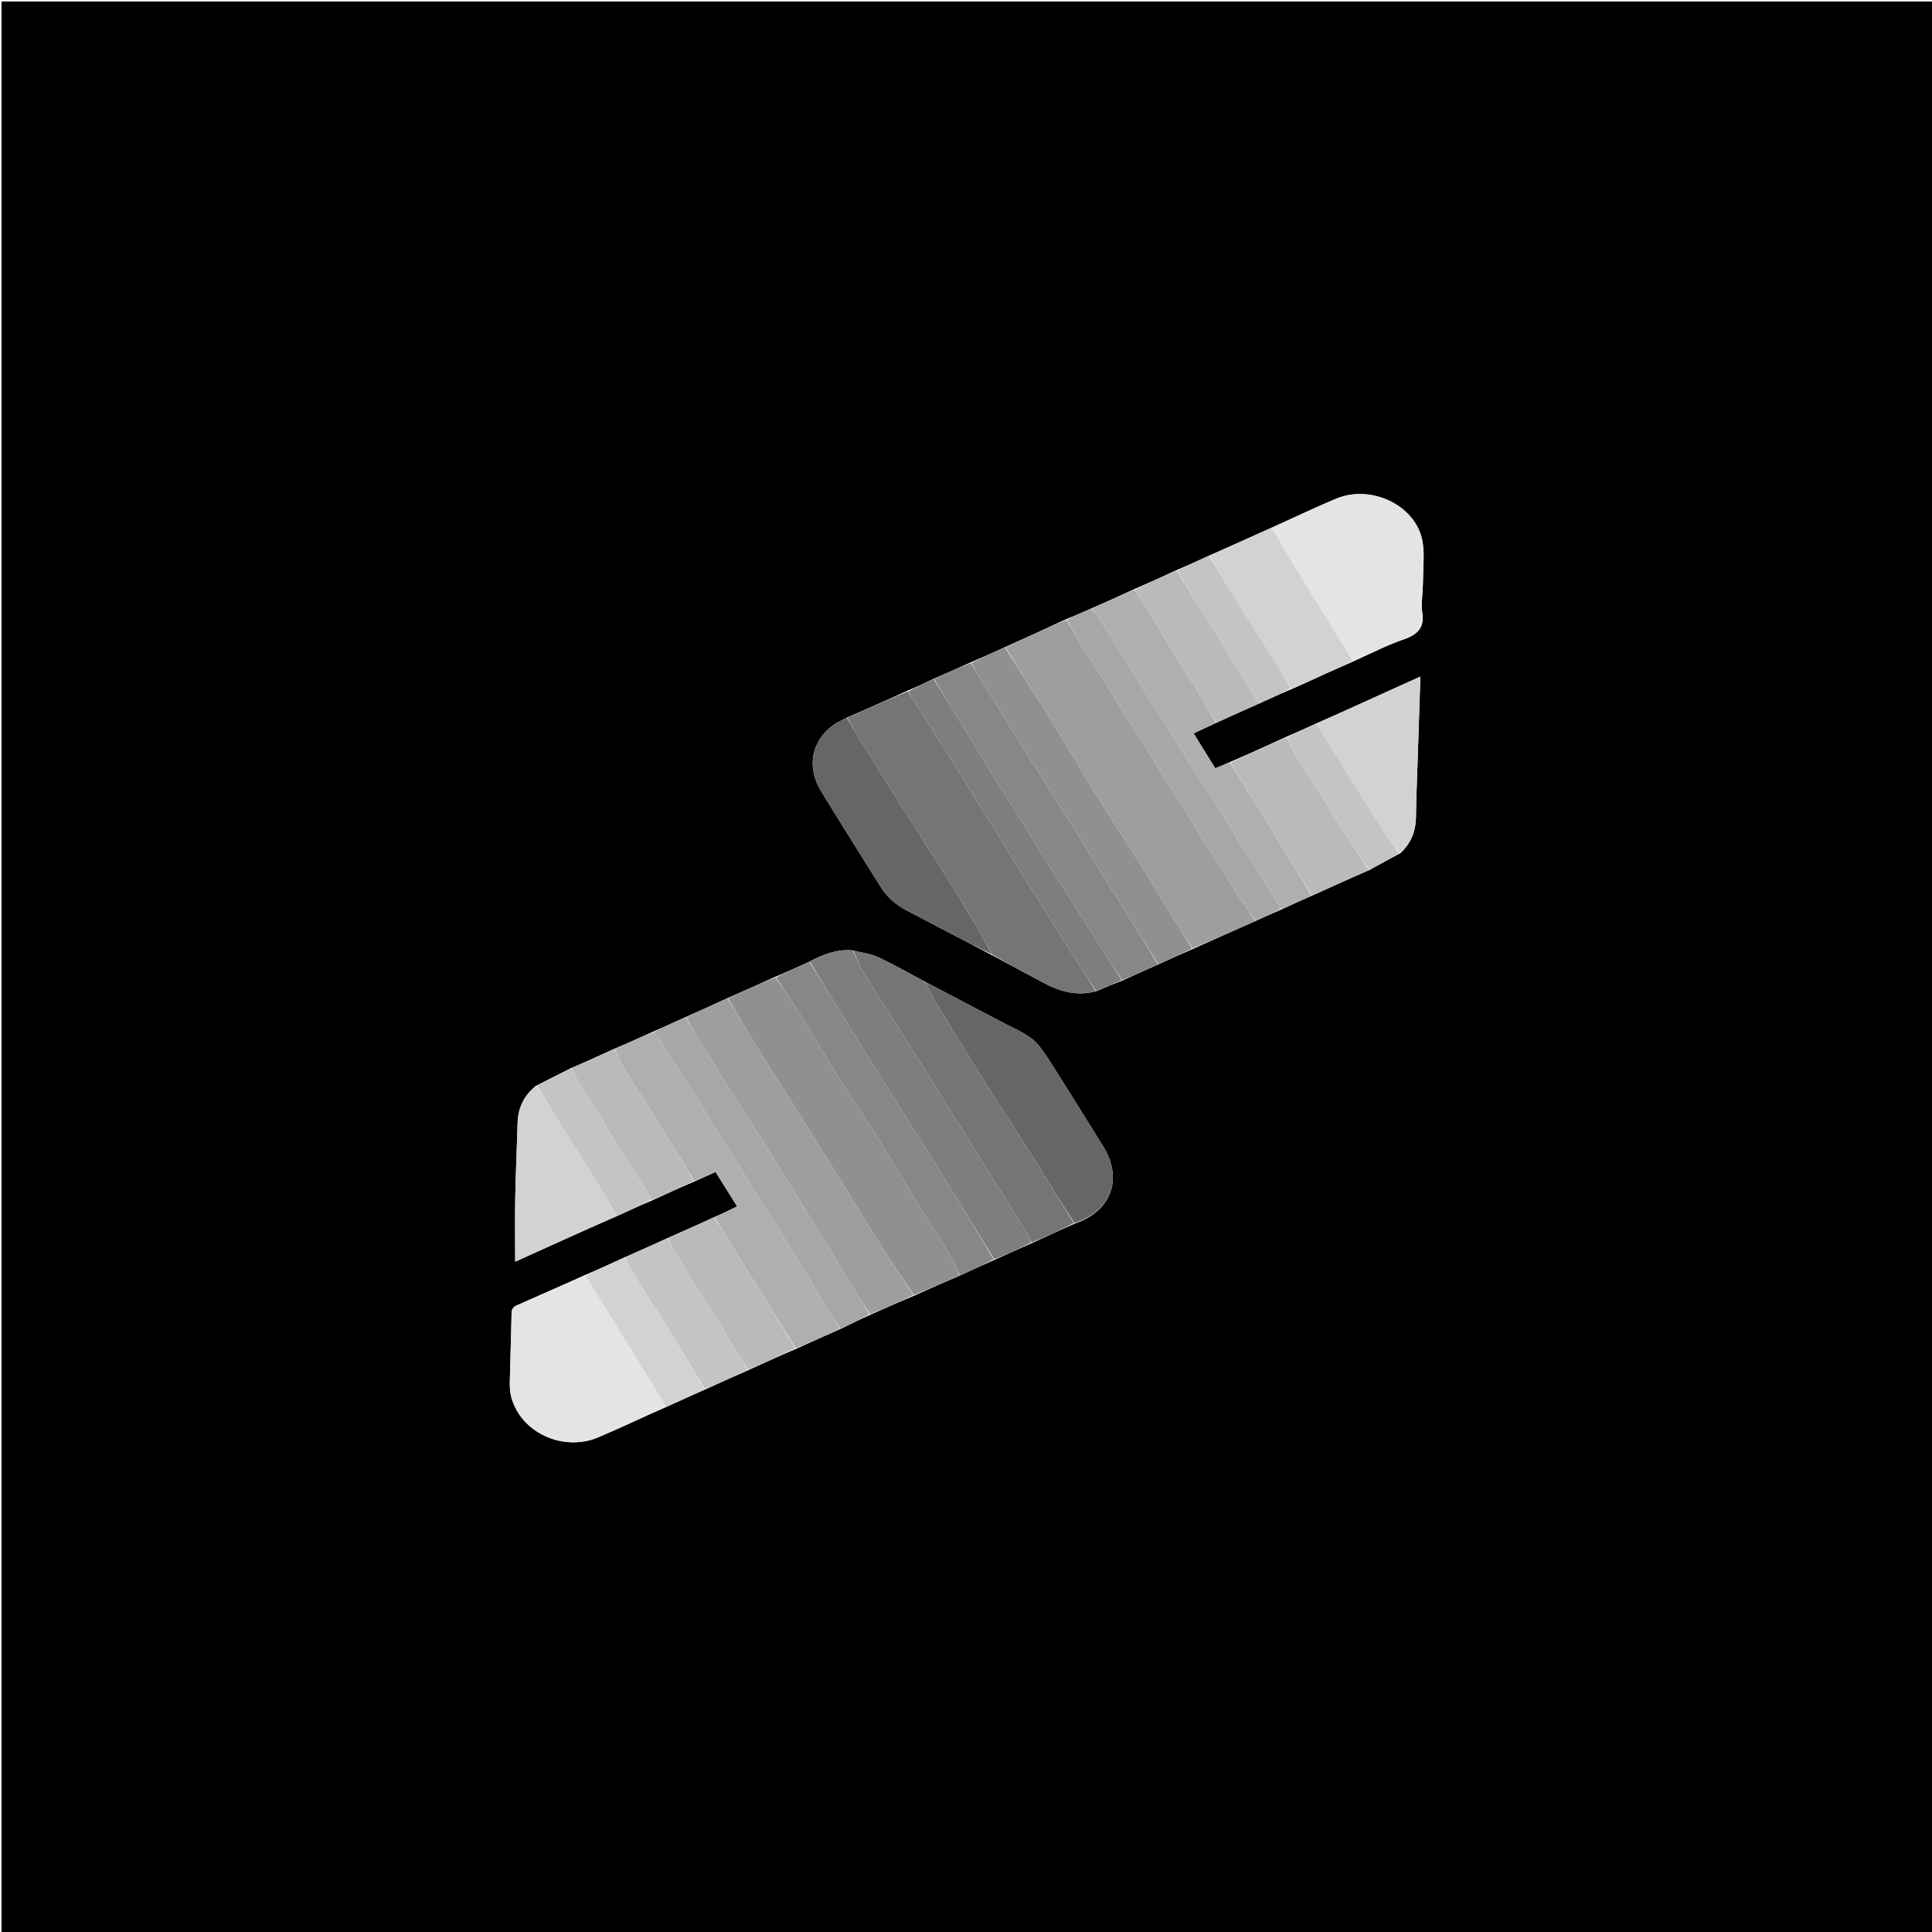 <svg version="1.1" id="Layer_1" xmlns="http://www.w3.org/2000/svg" xmlns:xlink="http://www.w3.org/1999/xlink" x="0px" y="0px"
	 width="100%" viewBox="0 0 1295 1295" enable-background="new 0 0 1295 1295" xml:space="preserve">
<path fill="#000000" opacity="1" stroke="none" 
	d="
M588,1296 
	C392,1296 196.5,1296 1,1296 
	C1,864.333 1,432.667 1,1 
	C432.667,1 864.333,1 1296,1 
	C1296,432.667 1296,864.333 1296,1296 
	C1060.167,1296 824.333,1296 588,1296 
M788.31,382.308 
	C779.19,386.492 770.07,390.676 760.211,394.941 
	C750.752,399.271 741.294,403.6 731.112,407.992 
	C725.745,410.378 720.378,412.764 714.303,415.166 
	C700.821,421.423 687.339,427.68 673.132,433.992 
	C665.757,437.353 658.382,440.713 650.286,444.12 
	C642.195,447.786 634.103,451.452 625.304,455.194 
	C619.872,457.82 614.44,460.446 608.268,462.971 
	C594.854,469.022 581.439,475.072 567.325,481.193 
	C564.282,482.853 560.998,484.189 558.235,486.229 
	C543.884,496.828 540.604,514.355 550.262,530.134 
	C563.467,551.709 576.937,573.122 590.378,594.552 
	C594.62,601.316 600.411,606.468 607.541,610.145 
	C615.948,614.482 624.271,618.983 632.664,623.346 
	C643.422,628.939 654.214,634.466 665.457,640.519 
	C676.409,646.388 687.377,652.227 698.309,658.132 
	C709.654,664.261 721.345,668.236 735.145,664.273 
	C740.809,661.876 746.472,659.479 752.864,657.011 
	C760.627,653.485 768.391,649.959 776.872,646.215 
	C784.257,642.851 791.642,639.487 799.76,636.003 
	C813.642,629.75 827.523,623.497 842.096,617.105 
	C847.4,614.661 852.704,612.217 858.705,609.682 
	C865.509,606.562 872.313,603.442 879.847,600.162 
	C892.337,594.502 904.827,588.842 918.03,583.102 
	C924.718,579.415 931.407,575.727 938.723,571.812 
	C945.887,565.243 949.009,557.047 949.12,547.386 
	C949.253,535.751 949.761,524.119 950.136,512.487 
	C950.762,493.07 951.41,473.653 952.072,453.54 
	C947.07,455.777 942.567,457.763 938.087,459.798 
	C919.704,468.15 901.328,476.516 882.205,484.932 
	C875.771,487.869 869.336,490.806 862.169,493.891 
	C849.764,499.553 837.36,505.214 824.209,510.922 
	C821.05,512.251 817.89,513.58 814.582,514.971 
	C809.698,507.107 804.925,499.423 800.05,491.574 
	C805.332,489.089 810.23,486.786 815.836,484.233 
	C825.358,479.897 834.88,475.561 845.098,471.104 
	C851.728,468.054 858.359,465.003 865.735,461.931 
	C867.19,461.278 868.648,460.633 870.099,459.971 
	C882.414,454.357 894.728,448.739 907.782,443.031 
	C918.767,438.138 929.479,432.44 940.819,428.597 
	C950.451,425.334 955.074,420.347 953.263,410.083 
	C952.864,407.826 952.978,405.452 953.07,403.141 
	C953.267,398.212 953.818,393.291 953.837,388.365 
	C953.871,379.421 955.082,370.157 953.211,361.593 
	C948.13,338.337 918.845,324.651 895.698,334.246 
	C881.221,340.247 867.102,347.114 852.096,353.766 
	C838.32,359.988 824.544,366.209 810.03,372.604 
	C803.025,375.808 796.02,379.012 788.31,382.308 
M382.272,716.161 
	C374.794,719.948 367.315,723.736 359.215,727.837 
	C351.166,734.248 347.201,742.598 346.928,752.886 
	C346.492,769.349 345.683,785.803 345.379,802.267 
	C345.112,816.709 345.323,831.16 345.323,845.723 
	C344.629,845.653 345.012,845.815 345.268,845.699 
	C367.854,835.495 390.429,825.27 413.746,815.054 
	C421.161,811.648 428.575,808.241 436.708,804.821 
	C446.134,800.492 455.56,796.163 465.706,791.819 
	C470.226,789.789 474.746,787.758 479.642,785.559 
	C484.483,793.299 489.252,800.925 494.095,808.668 
	C488.776,811.257 483.89,813.635 478.265,816.028 
	C468.161,820.637 458.057,825.247 447.217,829.963 
	C437.796,834.261 428.375,838.558 418.219,842.966 
	C409.479,846.974 400.738,850.983 391.259,855.014 
	C376.401,861.644 361.565,868.323 346.666,874.859 
	C344.123,875.975 342.963,877.265 342.913,880.273 
	C342.656,895.592 342.026,910.905 341.718,926.225 
	C341.648,929.679 341.865,933.276 342.757,936.591 
	C349.12,960.231 377.439,973.391 401.02,963.407 
	C416.176,956.991 431.018,949.834 446.742,943.03 
	C455.22,939.168 463.697,935.306 472.897,931.249 
	C482.319,926.986 491.741,922.723 501.883,918.252 
	C512.265,913.529 522.647,908.806 533.772,904.051 
	C543.51,899.626 553.247,895.201 563.68,890.676 
	C570.136,887.486 576.593,884.295 583.818,881.071 
	C593.439,876.803 603.059,872.535 613.384,868.251 
	C623.252,863.797 633.121,859.343 643.708,854.847 
	C651.198,851.397 658.688,847.946 666.916,844.339 
	C674.981,840.665 683.046,836.992 691.846,833.183 
	C701.268,828.805 710.69,824.427 720.849,820.016 
	C745.129,811.51 752.841,790.017 739.365,768.294 
	C730.07,753.311 720.765,738.334 711.359,723.42 
	C706.75,716.112 702.255,708.689 697.072,701.797 
	C691.175,693.954 681.962,690.566 673.601,686.164 
	C655.754,676.768 637.855,667.471 619.415,657.722 
	C609.164,652.297 599.09,646.49 588.585,641.61 
	C583.467,639.231 577.545,638.582 571.083,636.999 
	C560.771,636.171 551.641,639.75 542.126,644.788 
	C534.706,648.164 527.286,651.541 519.138,654.96 
	C508.754,659.679 498.371,664.399 487.271,669.182 
	C478.157,673.383 469.044,677.584 459.186,681.868 
	C451.983,685.176 444.78,688.484 436.871,691.908 
	C428.577,695.663 420.282,699.417 411.272,703.203 
	C401.845,707.517 392.418,711.831 382.272,716.161 
z"/>
<path fill="#9E9E9E" opacity="1" stroke="none" 
	d="
M841.404,617.244 
	C827.523,623.497 813.642,629.75 799.348,635.704 
	C794.605,628.55 790.207,621.735 785.96,614.828 
	C779.437,604.218 773.138,593.469 766.526,582.915 
	C755.517,565.342 744.212,547.955 733.266,530.344 
	C724.681,516.533 716.57,502.429 708.032,488.588 
	C696.751,470.303 685.259,452.148 673.857,433.937 
	C687.339,427.68 700.821,421.423 714.708,415.497 
	C719.072,422.549 722.887,429.359 727.019,435.972 
	C738.181,453.836 749.52,471.589 760.71,489.436 
	C772.263,507.86 783.707,526.351 795.229,544.795 
	C807.103,563.803 818.971,582.815 830.933,601.767 
	C834.256,607.032 837.905,612.091 841.404,617.244 
z"/>
<path fill="#757575" opacity="1" stroke="none" 
	d="
M568.025,481.123 
	C581.439,475.072 594.854,469.022 608.683,463.369 
	C610.057,465.501 610.932,467.288 611.992,468.958 
	C622.022,484.755 632.212,500.452 642.108,516.333 
	C659.015,543.467 675.696,570.742 692.565,597.899 
	C702.004,613.096 711.631,628.175 721.171,643.308 
	C725.583,650.306 729.99,657.306 734.4,664.304 
	C721.345,668.236 709.654,664.261 698.309,658.132 
	C687.377,652.227 676.409,646.388 665.183,639.913 
	C661.329,632.988 657.854,626.605 654.144,620.362 
	C648.298,610.521 642.416,600.698 636.332,591.004 
	C624.86,572.724 613.211,554.557 601.68,536.314 
	C593.609,523.544 585.545,510.77 577.617,497.912 
	C574.236,492.429 571.211,486.726 568.025,481.123 
z"/>
<path fill="#909090" opacity="1" stroke="none" 
	d="
M642.99,854.89 
	C633.121,859.343 623.252,863.797 612.689,868.074 
	C603.487,854.833 594.846,841.853 586.511,828.679 
	C579.157,817.056 572.224,805.167 564.961,793.484 
	C553.045,774.318 541.026,755.216 529.027,736.101 
	C520.916,723.181 512.663,710.349 504.669,697.358 
	C498.941,688.048 493.536,678.539 487.988,669.119 
	C498.371,664.399 508.754,659.679 519.776,655.148 
	C525.833,663.667 531.406,671.901 536.634,680.349 
	C544.484,693.037 551.905,705.992 559.854,718.616 
	C569.023,733.179 578.725,747.406 587.899,761.966 
	C595.84,774.571 603.268,787.498 611.101,800.173 
	C619.819,814.279 628.864,828.183 637.487,842.347 
	C639.84,846.212 641.183,850.692 642.99,854.89 
z"/>
<path fill="#E4E4E4" opacity="1" stroke="none" 
	d="
M446.001,943.01 
	C431.018,949.834 416.176,956.991 401.02,963.407 
	C377.439,973.391 349.12,960.231 342.757,936.591 
	C341.865,933.276 341.648,929.679 341.718,926.225 
	C342.026,910.905 342.656,895.592 342.913,880.273 
	C342.963,877.265 344.123,875.975 346.666,874.859 
	C361.565,868.323 376.401,861.644 391.766,855.317 
	C395.878,861.162 399.585,866.64 403.069,872.256 
	C413.534,889.126 423.957,906.021 434.301,922.965 
	C438.332,929.567 442.109,936.323 446.001,943.01 
z"/>
<path fill="#E4E4E4" opacity="1" stroke="none" 
	d="
M852.822,353.593 
	C867.102,347.114 881.221,340.247 895.698,334.246 
	C918.845,324.651 948.13,338.337 953.211,361.593 
	C955.082,370.157 953.871,379.421 953.837,388.365 
	C953.818,393.291 953.267,398.212 953.07,403.141 
	C952.978,405.452 952.864,407.826 953.263,410.083 
	C955.074,420.347 950.451,425.334 940.819,428.597 
	C929.479,432.44 918.767,438.138 907.274,442.752 
	C902.696,436.012 898.587,429.575 894.566,423.084 
	C884.167,406.297 873.73,389.532 863.469,372.661 
	C859.689,366.446 856.358,359.957 852.822,353.593 
z"/>
<path fill="#9E9E9E" opacity="1" stroke="none" 
	d="
M487.629,669.151 
	C493.536,678.539 498.941,688.048 504.669,697.358 
	C512.663,710.349 520.916,723.181 529.027,736.101 
	C541.026,755.216 553.045,774.318 564.961,793.484 
	C572.224,805.167 579.157,817.056 586.511,828.679 
	C594.846,841.853 603.487,854.833 612.338,868.082 
	C603.059,872.535 593.439,876.803 583.276,880.779 
	C578.899,874.483 574.965,868.541 571.249,862.465 
	C557.918,840.673 544.754,818.778 531.345,797.034 
	C521.173,780.538 510.749,764.197 500.392,747.814 
	C490.562,732.264 480.576,716.811 470.859,701.191 
	C466.942,694.893 463.557,688.264 459.93,681.785 
	C469.044,677.584 478.157,673.383 487.629,669.151 
z"/>
<path fill="#AFAFAF" opacity="1" stroke="none" 
	d="
M479.004,816.013 
	C483.89,813.635 488.776,811.257 494.095,808.668 
	C489.252,800.925 484.483,793.299 479.642,785.559 
	C474.746,787.758 470.226,789.789 465.336,791.47 
	C460.343,783.491 455.807,775.808 451.08,768.243 
	C439.904,750.356 428.567,732.569 417.466,714.636 
	C415.25,711.056 413.794,707.005 411.987,703.171 
	C420.282,699.417 428.577,695.663 437.556,692.014 
	C439.152,693.067 440.249,693.895 440.947,694.979 
	C448.66,706.963 456.391,718.936 463.96,731.011 
	C474.614,748.007 485.096,765.111 495.725,782.122 
	C506.8,799.849 518.036,817.475 529.064,835.232 
	C536.677,847.491 544.039,859.907 551.545,872.233 
	C555.322,878.436 559.169,884.597 562.984,890.777 
	C553.247,895.201 543.51,899.626 533.35,903.711 
	C520.142,882.675 507.354,861.981 494.574,841.282 
	C489.376,832.864 484.193,824.436 479.004,816.013 
z"/>
<path fill="#666666" opacity="1" stroke="none" 
	d="
M619.978,658.133 
	C637.855,667.471 655.754,676.768 673.601,686.164 
	C681.962,690.566 691.175,693.954 697.072,701.797 
	C702.255,708.689 706.75,716.112 711.359,723.42 
	C720.765,738.334 730.07,753.311 739.365,768.294 
	C752.841,790.017 745.129,811.51 720.204,819.828 
	C710.886,805.509 702.345,791.296 693.506,777.271 
	C684.226,762.545 674.527,748.083 665.253,733.353 
	C652.976,713.854 640.863,694.25 628.839,674.595 
	C625.591,669.287 622.916,663.63 619.978,658.133 
z"/>
<path fill="#757575" opacity="1" stroke="none" 
	d="
M619.696,657.927 
	C622.916,663.63 625.591,669.287 628.839,674.595 
	C640.863,694.25 652.976,713.854 665.253,733.353 
	C674.527,748.083 684.226,762.545 693.506,777.271 
	C702.345,791.296 710.886,805.509 719.835,819.844 
	C710.69,824.427 701.268,828.805 691.443,832.855 
	C690.459,830.993 690.112,829.314 689.26,827.948 
	C678.562,810.794 667.758,793.706 657.046,776.56 
	C644.39,756.305 631.865,735.968 619.156,715.747 
	C606.003,694.818 592.579,674.058 579.545,653.056 
	C576.469,648.1 574.477,642.471 571.986,637.151 
	C577.545,638.582 583.467,639.231 588.585,641.61 
	C599.09,646.49 609.164,652.297 619.696,657.927 
z"/>
<path fill="#878787" opacity="1" stroke="none" 
	d="
M776.154,646.433 
	C768.391,649.959 760.627,653.485 752.192,656.874 
	C747.242,649.853 743.014,642.937 738.673,636.094 
	C728.459,619.995 718.107,603.982 707.965,587.837 
	C695.981,568.76 684.173,549.571 672.255,530.451 
	C669.369,525.821 666.251,521.333 663.414,516.674 
	C657.987,507.761 652.739,498.74 647.318,489.824 
	C640.266,478.225 633.118,466.684 626.012,455.119 
	C634.103,451.452 642.195,447.786 650.655,444.459 
	C652.864,447.895 654.666,451.016 656.553,454.085 
	C665.487,468.613 674.36,483.18 683.415,497.633 
	C694.233,514.903 705.3,532.018 716.102,549.297 
	C728.824,569.646 741.385,590.095 754.002,610.508 
	C761.399,622.475 768.771,634.458 776.154,646.433 
z"/>
<path fill="#7E7E7E" opacity="1" stroke="none" 
	d="
M571.535,637.075 
	C574.477,642.471 576.469,648.1 579.545,653.056 
	C592.579,674.058 606.003,694.818 619.156,715.747 
	C631.865,735.968 644.39,756.305 657.046,776.56 
	C667.758,793.706 678.562,810.794 689.26,827.948 
	C690.112,829.314 690.459,830.993 691.076,832.923 
	C683.046,836.992 674.981,840.665 666.474,844.029 
	C654.359,824.652 642.773,805.53 630.985,786.534 
	C621.103,770.608 610.934,754.862 600.986,738.978 
	C588.05,718.323 575.155,697.643 562.346,676.911 
	C555.73,666.202 549.337,655.356 542.844,644.572 
	C551.641,639.75 560.771,636.171 571.535,637.075 
z"/>
<path fill="#666666" opacity="1" stroke="none" 
	d="
M567.675,481.158 
	C571.211,486.726 574.236,492.429 577.617,497.912 
	C585.545,510.77 593.609,523.544 601.68,536.314 
	C613.211,554.557 624.86,572.724 636.332,591.004 
	C642.416,600.698 648.298,610.521 654.144,620.362 
	C657.854,626.605 661.329,632.988 664.95,639.665 
	C654.214,634.466 643.422,628.939 632.664,623.346 
	C624.271,618.983 615.948,614.482 607.541,610.145 
	C600.411,606.468 594.62,601.316 590.378,594.552 
	C576.937,573.122 563.467,551.709 550.262,530.134 
	C540.604,514.355 543.884,496.828 558.235,486.229 
	C560.998,484.189 564.282,482.853 567.675,481.158 
z"/>
<path fill="#909090" opacity="1" stroke="none" 
	d="
M776.513,646.324 
	C768.771,634.458 761.399,622.475 754.002,610.508 
	C741.385,590.095 728.824,569.646 716.102,549.297 
	C705.3,532.018 694.233,514.903 683.415,497.633 
	C674.36,483.18 665.487,468.613 656.553,454.085 
	C654.666,451.016 652.864,447.895 651.016,444.435 
	C658.382,440.713 665.757,437.353 673.495,433.965 
	C685.259,452.148 696.751,470.303 708.032,488.588 
	C716.57,502.429 724.681,516.533 733.266,530.344 
	C744.212,547.955 755.517,565.342 766.526,582.915 
	C773.138,593.469 779.437,604.218 785.96,614.828 
	C790.207,621.735 794.605,628.55 798.981,635.765 
	C791.642,639.487 784.257,642.851 776.513,646.324 
z"/>
<path fill="#AFAFAF" opacity="1" stroke="none" 
	d="
M815.127,484.483 
	C810.23,486.786 805.332,489.089 800.05,491.574 
	C804.925,499.423 809.698,507.107 814.582,514.971 
	C817.89,513.58 821.05,512.251 824.635,511.261 
	C829.577,519.135 834.026,526.712 838.626,534.196 
	C845.566,545.487 852.67,556.678 859.595,567.979 
	C866.175,578.715 872.616,589.538 879.117,600.322 
	C872.313,603.442 865.509,606.562 858.348,609.374 
	C857.815,608.432 857.775,607.713 857.442,607.177 
	C846.323,589.307 835.231,571.419 824.019,553.607 
	C809.453,530.469 794.715,507.44 780.189,484.278 
	C766.621,462.641 753.266,440.87 739.735,419.21 
	C737.306,415.322 734.479,411.683 731.835,407.929 
	C741.294,403.6 750.752,399.271 760.632,395.263 
	C761.91,397.178 762.689,398.82 763.637,400.357 
	C768.847,408.811 774.102,417.238 779.334,425.678 
	C787.613,439.034 795.934,452.363 804.141,465.762 
	C807.92,471.931 811.472,478.238 815.127,484.483 
z"/>
<path fill="#878787" opacity="1" stroke="none" 
	d="
M542.485,644.68 
	C549.337,655.356 555.73,666.202 562.346,676.911 
	C575.155,697.643 588.05,718.323 600.986,738.978 
	C610.934,754.862 621.103,770.608 630.985,786.534 
	C642.773,805.53 654.359,824.652 666.105,844.108 
	C658.688,847.946 651.198,851.397 643.349,854.868 
	C641.183,850.692 639.84,846.212 637.487,842.347 
	C628.864,828.183 619.819,814.279 611.101,800.173 
	C603.268,787.498 595.84,774.571 587.899,761.966 
	C578.725,747.406 569.023,733.179 559.854,718.616 
	C551.905,705.992 544.484,693.037 536.634,680.349 
	C531.406,671.901 525.833,663.667 520.14,655.127 
	C527.286,651.541 534.706,648.164 542.485,644.68 
z"/>
<path fill="#A7A7A7" opacity="1" stroke="none" 
	d="
M563.332,890.727 
	C559.169,884.597 555.322,878.436 551.545,872.233 
	C544.039,859.907 536.677,847.491 529.064,835.232 
	C518.036,817.475 506.8,799.849 495.725,782.122 
	C485.096,765.111 474.614,748.007 463.96,731.011 
	C456.391,718.936 448.66,706.963 440.947,694.979 
	C440.249,693.895 439.152,693.067 437.908,691.956 
	C444.78,688.484 451.983,685.176 459.558,681.827 
	C463.557,688.264 466.942,694.893 470.859,701.191 
	C480.576,716.811 490.562,732.264 500.392,747.814 
	C510.749,764.197 521.173,780.538 531.345,797.034 
	C544.754,818.778 557.918,840.673 571.249,862.465 
	C574.965,868.541 578.899,874.483 582.891,880.796 
	C576.593,884.295 570.136,887.486 563.332,890.727 
z"/>
<path fill="#D2D2D2" opacity="1" stroke="none" 
	d="
M852.459,353.68 
	C856.358,359.957 859.689,366.446 863.469,372.661 
	C873.73,389.532 884.167,406.297 894.566,423.084 
	C898.587,429.575 902.696,436.012 906.904,442.798 
	C894.728,448.739 882.414,454.357 870.099,459.971 
	C868.648,460.633 867.19,461.278 865.358,461.569 
	C862.477,456.781 860.139,452.249 857.44,447.944 
	C846.533,430.546 835.44,413.263 824.571,395.841 
	C819.778,388.157 815.357,380.241 810.767,372.431 
	C824.544,366.209 838.32,359.988 852.459,353.68 
z"/>
<path fill="#A7A7A7" opacity="1" stroke="none" 
	d="
M731.474,407.96 
	C734.479,411.683 737.306,415.322 739.735,419.21 
	C753.266,440.87 766.621,462.641 780.189,484.278 
	C794.715,507.44 809.453,530.469 824.019,553.607 
	C835.231,571.419 846.323,589.307 857.442,607.177 
	C857.775,607.713 857.815,608.432 858,609.419 
	C852.704,612.217 847.4,614.661 841.75,617.175 
	C837.905,612.091 834.256,607.032 830.933,601.767 
	C818.971,582.815 807.103,563.803 795.229,544.795 
	C783.707,526.351 772.263,507.86 760.71,489.436 
	C749.52,471.589 738.181,453.836 727.019,435.972 
	C722.887,429.359 719.072,422.549 715.061,415.489 
	C720.378,412.764 725.745,410.378 731.474,407.96 
z"/>
<path fill="#D2D2D2" opacity="1" stroke="none" 
	d="
M882.95,484.877 
	C901.328,476.516 919.704,468.15 938.087,459.798 
	C942.567,457.763 947.07,455.777 952.072,453.54 
	C951.41,473.653 950.762,493.07 950.136,512.487 
	C949.761,524.119 949.253,535.751 949.12,547.386 
	C949.009,557.047 945.887,565.243 938.069,571.85 
	C932.191,564.076 926.8,556.37 921.779,548.43 
	C911.064,531.488 900.505,514.448 889.967,497.396 
	C887.455,493.33 885.28,489.055 882.95,484.877 
z"/>
<path fill="#D2D2D2" opacity="1" stroke="none" 
	d="
M413.005,815.046 
	C390.429,825.27 367.854,835.495 345.268,845.699 
	C345.012,845.815 344.629,845.653 345.323,845.723 
	C345.323,831.16 345.112,816.709 345.379,802.267 
	C345.683,785.803 346.492,769.349 346.928,752.886 
	C347.201,742.598 351.166,734.248 359.657,728.035 
	C365.33,736.679 370.534,745.143 375.799,753.569 
	C385.183,768.585 394.685,783.529 403.965,798.609 
	C407.238,803.928 410.006,809.558 413.005,815.046 
z"/>
<path fill="#7E7E7E" opacity="1" stroke="none" 
	d="
M625.658,455.156 
	C633.118,466.684 640.266,478.225 647.318,489.824 
	C652.739,498.74 657.987,507.761 663.414,516.674 
	C666.251,521.333 669.369,525.821 672.255,530.451 
	C684.173,549.571 695.981,568.76 707.965,587.837 
	C718.107,603.982 728.459,619.995 738.673,636.094 
	C743.014,642.937 747.242,649.853 751.828,656.909 
	C746.472,659.479 740.809,661.876 734.772,664.289 
	C729.99,657.306 725.583,650.306 721.171,643.308 
	C711.631,628.175 702.004,613.096 692.565,597.899 
	C675.696,570.742 659.015,543.467 642.108,516.333 
	C632.212,500.452 622.022,484.755 611.992,468.958 
	C610.932,467.288 610.057,465.501 609.053,463.419 
	C614.44,460.446 619.872,457.82 625.658,455.156 
z"/>
<path fill="#BABABA" opacity="1" stroke="none" 
	d="
M879.482,600.242 
	C872.616,589.538 866.175,578.715 859.595,567.979 
	C852.67,556.678 845.566,545.487 838.626,534.196 
	C834.026,526.712 829.577,519.135 825.008,511.238 
	C837.36,505.214 849.764,499.553 862.559,494.22 
	C864.474,497.986 865.62,501.658 867.587,504.818 
	C877.554,520.836 887.725,536.727 897.844,552.65 
	C904.318,562.838 910.825,573.005 917.318,583.182 
	C904.827,588.842 892.337,594.502 879.482,600.242 
z"/>
<path fill="#BABABA" opacity="1" stroke="none" 
	d="
M478.634,816.021 
	C484.193,824.436 489.376,832.864 494.574,841.282 
	C507.354,861.981 520.142,882.675 532.978,903.727 
	C522.647,908.806 512.265,913.529 501.454,917.972 
	C498.272,913.189 495.555,908.665 492.76,904.19 
	C479.325,882.684 465.823,861.222 452.476,839.662 
	C450.595,836.624 449.442,833.136 447.953,829.856 
	C458.057,825.247 468.161,820.637 478.634,816.021 
z"/>
<path fill="#C4C4C4" opacity="1" stroke="none" 
	d="
M447.585,829.91 
	C449.442,833.136 450.595,836.624 452.476,839.662 
	C465.823,861.222 479.325,882.684 492.76,904.19 
	C495.555,908.665 498.272,913.189 501.094,918.076 
	C491.741,922.723 482.319,926.986 472.461,930.969 
	C464.533,918.205 457.173,905.639 449.512,893.26 
	C441.226,879.87 432.594,866.695 424.262,853.333 
	C422.198,850.024 420.708,846.358 418.954,842.856 
	C428.375,838.558 437.796,834.261 447.585,829.91 
z"/>
<path fill="#BABABA" opacity="1" stroke="none" 
	d="
M411.63,703.187 
	C413.794,707.005 415.25,711.056 417.466,714.636 
	C428.567,732.569 439.904,750.356 451.08,768.243 
	C455.807,775.808 460.343,783.491 464.976,791.477 
	C455.56,796.163 446.134,800.492 436.347,804.453 
	C435.344,802.426 434.937,800.621 434.015,799.135 
	C431.479,795.047 428.621,791.16 426.08,787.075 
	C413.185,766.343 400.327,745.589 387.522,724.801 
	C385.818,722.035 384.492,719.036 382.991,716.145 
	C392.418,711.831 401.845,707.517 411.63,703.187 
z"/>
<path fill="#BABABA" opacity="1" stroke="none" 
	d="
M815.481,484.358 
	C811.472,478.238 807.92,471.931 804.141,465.762 
	C795.934,452.363 787.613,439.034 779.334,425.678 
	C774.102,417.238 768.847,408.811 763.637,400.357 
	C762.689,398.82 761.91,397.178 761.001,395.222 
	C770.07,390.676 779.19,386.492 788.719,382.599 
	C794.798,392.031 800.494,401.155 806.134,410.315 
	C817.517,428.803 828.852,447.322 840.262,465.794 
	C841.453,467.722 843.013,469.421 844.402,471.225 
	C834.88,475.561 825.358,479.897 815.481,484.358 
z"/>
<path fill="#D2D2D2" opacity="1" stroke="none" 
	d="
M418.587,842.911 
	C420.708,846.358 422.198,850.024 424.262,853.333 
	C432.594,866.695 441.226,879.87 449.512,893.26 
	C457.173,905.639 464.533,918.205 472.101,931.066 
	C463.697,935.306 455.22,939.168 446.372,943.02 
	C442.109,936.323 438.332,929.567 434.301,922.965 
	C423.957,906.021 413.534,889.126 403.069,872.256 
	C399.585,866.64 395.878,861.162 392.135,855.306 
	C400.738,850.983 409.479,846.974 418.587,842.911 
z"/>
<path fill="#C4C4C4" opacity="1" stroke="none" 
	d="
M382.632,716.153 
	C384.492,719.036 385.818,722.035 387.522,724.801 
	C400.327,745.589 413.185,766.343 426.08,787.075 
	C428.621,791.16 431.479,795.047 434.015,799.135 
	C434.937,800.621 435.344,802.426 435.988,804.46 
	C428.575,808.241 421.161,811.648 413.376,815.05 
	C410.006,809.558 407.238,803.928 403.965,798.609 
	C394.685,783.529 385.183,768.585 375.799,753.569 
	C370.534,745.143 365.33,736.679 359.968,727.878 
	C367.315,723.736 374.794,719.948 382.632,716.153 
z"/>
<path fill="#C4C4C4" opacity="1" stroke="none" 
	d="
M844.75,471.165 
	C843.013,469.421 841.453,467.722 840.262,465.794 
	C828.852,447.322 817.517,428.803 806.134,410.315 
	C800.494,401.155 794.798,392.031 789.071,382.553 
	C796.02,379.012 803.025,375.808 810.398,372.517 
	C815.357,380.241 819.778,388.157 824.571,395.841 
	C835.44,413.263 846.533,430.546 857.44,447.944 
	C860.139,452.249 862.477,456.781 864.985,461.58 
	C858.359,465.003 851.728,468.054 844.75,471.165 
z"/>
<path fill="#C4C4C4" opacity="1" stroke="none" 
	d="
M917.674,583.142 
	C910.825,573.005 904.318,562.838 897.844,552.65 
	C887.725,536.727 877.554,520.836 867.587,504.818 
	C865.62,501.658 864.474,497.986 862.925,494.146 
	C869.336,490.806 875.771,487.869 882.578,484.904 
	C885.28,489.055 887.455,493.33 889.967,497.396 
	C900.505,514.448 911.064,531.488 921.779,548.43 
	C926.8,556.37 932.191,564.076 937.755,571.964 
	C931.407,575.727 924.718,579.415 917.674,583.142 
z"/>
</svg>